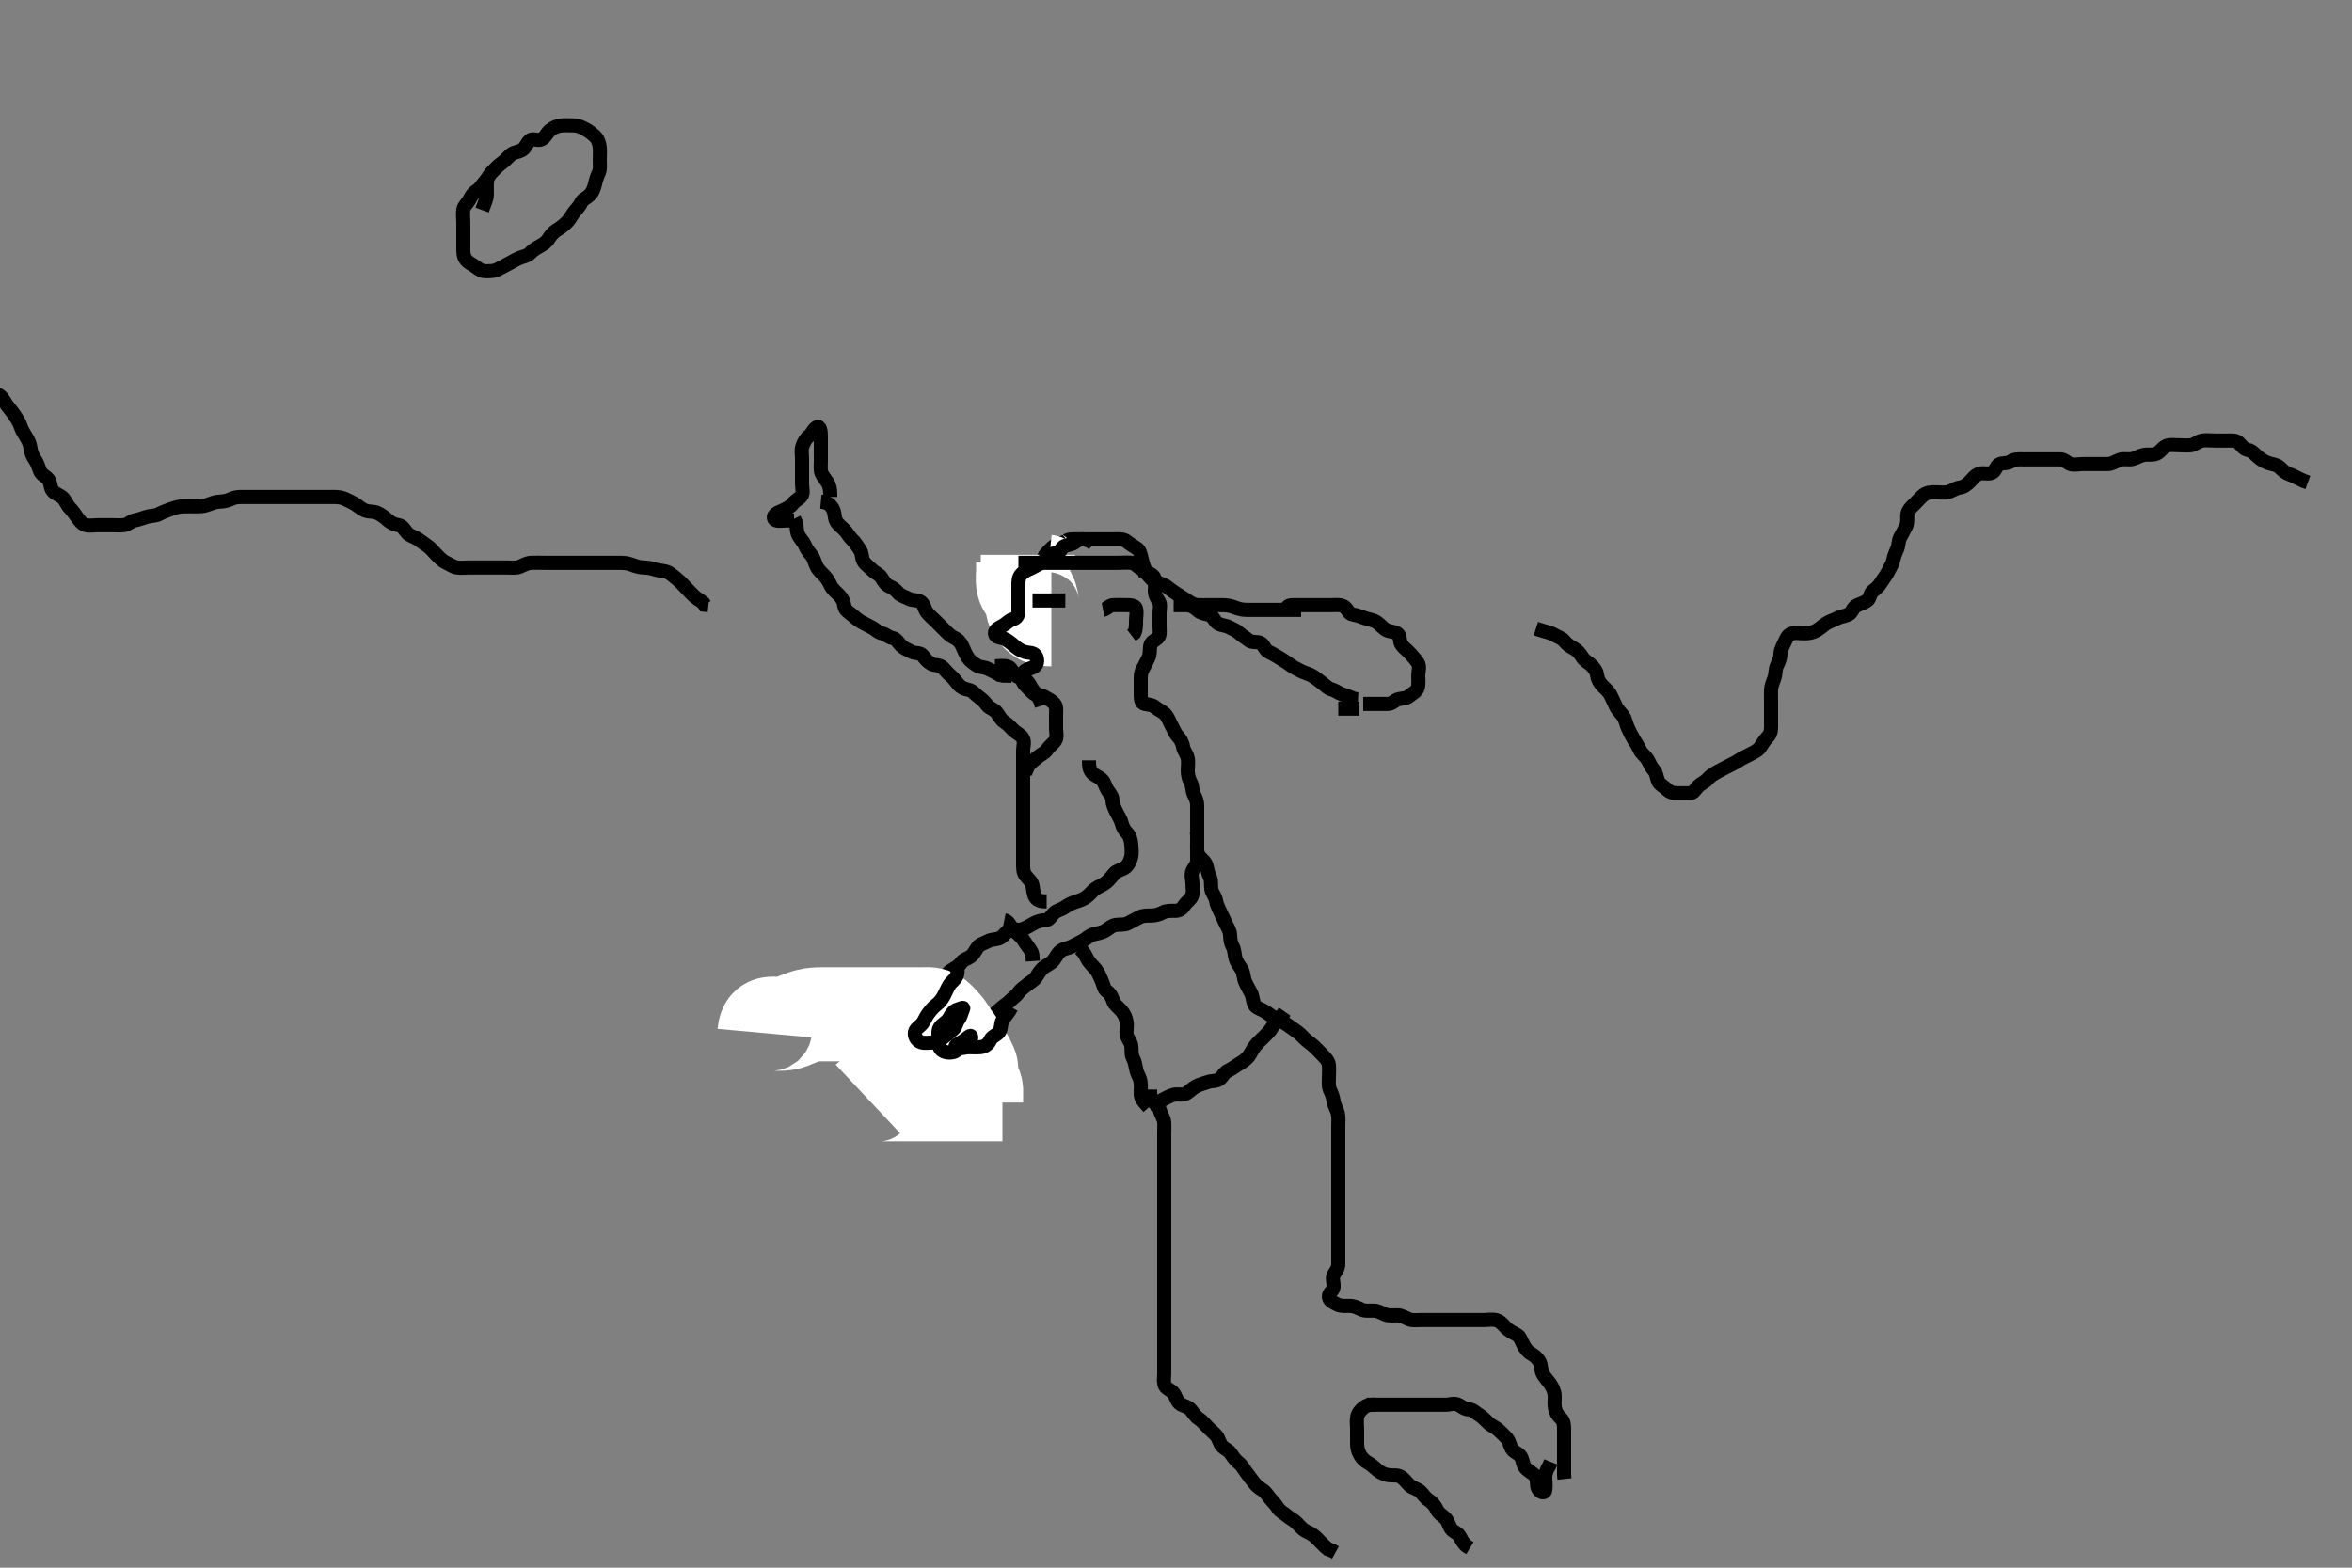 <svg width="500" height="333.333" xmlns="http://www.w3.org/2000/svg" xmlns:svg="http://www.w3.org/2000/svg" xmlns:xlink="http://www.w3.org/1999/xlink">
 <rect width="100%" height="100%" fill="#808080" stroke="none"/>
 <!-- Created with SVG-edit - http://svg-edit.googlecode.com/ -->
 <g display="inline" class="layer">
  <title>Layer 1</title>
  <path t="0,1328,1364,1412,1516,1516,1643,1713,1713,1728,1756,1804,1804,1894,1963,1963,1979,1996,2012,2028,2076,2164,2204,2228,2343,2396,2428,2428,2476,2509,2610,2651,2707,2755,2788,2827,2974,3094,3094,3194,3194,3194,3194,3236,3332,3364,3428,3481,3532,3532,3540,3627,3697,3697,3793,3894,3956,3988,3988,4004,4044,4068,4068,4084,4124,4124,4156,4188,4327,4327,4396,4508,4572,4628,4696,4740,4740,4889,5496,5496,5532,5564,5644,5728,5796,5939,5939,6076,6092,6226,6226,6407,6444,6484,6532,6532,6556,6613,6659,6707,6763,6804,6804,6828,6868,6900,6924,6924,6980,7004,7020,7111,7164,7204,7228,7228,7252,7284,7292,7300,7308,7308,7363,7378,7412,7452,7452,7484,7492,7508,7556,7580,7580,7588,7644,7668,7700,7700,7732,7756,7813,7852,7859,7860,7916,7940,7964,8052,8052,8052,8068,8100,8140,8196,8196,8212,8264,8279,8279,8340,8596,8628,8696,8696,8740,8740,8859,8859,8859,8924,8972,8972,9028,9028,9076,9116,9156,9156,9188,9277,9277,9293,9364,9364,9444,9460,9524,9564,9596,9644,9644,9676,9716,9763,9763,9779,9803,9804,9820,9844,9860,9883,9900,9924,9971,10003,10004,10059,10068,10115,10147,10164,10187,10219,10244,10244,10267,10315,10331,10380,10412,10436,10468,10524,10524,10548,10572,10596,10604,10679,10695,10715,10739,10771,10803,10820,10827,10836,10959,11295,12236,12252,12316,12316,12373,12420,12479,12515,12523,12524,12595,12612,12644,12692,12716,12724,12724,12748,12788,12812,12852,12892,12892,12900,12924,12948,12996,13012,13028,13095,13162,13162,13213,13280,13361,13361,13430,13511,13527,13612,13612,13788,13890,14010,14126,14126,14211,14295,14346,14346,14444,14496,14512,14541,14614,14614,14680,14695,14695,14763,14813,14852,14884,14932,14979,15028,15060,15061,15129,15145,15180,15180,15220,15244,15312,15328,15348,15427,15427,15480,15495,15540,15557,15604,15710,15889,16166,16166" d="M214.5,124.667C216.1,124.092 217.014,123.89 217.796,123.309C218.468,122.81 218.412,121.713 219.111,121.103C219.777,120.52 221.067,120.92 221.464,120.231C221.895,119.481 221.763,118.447 222.301,117.867C222.877,117.245 223.517,116.458 224.2,116.024C224.932,115.558 225.917,115.577 226.525,115.092C227.15,114.594 228.1,114.667 229,114.667C229.9,114.667 230.8,114.667 231.7,114.667C232.6,114.667 233.5,114.667 234.3,114.667C235.2,114.667 236.1,114.667 237,114.667C237.9,114.667 238.855,114.588 239.475,115.092C240.09,115.592 240.793,116.03 241.6,116.546C242.327,117.01 242.431,117.723 242.667,118.667C242.868,119.473 243.105,120.604 243.525,121.22C244,121.916 245.175,122.1 245.443,122.967C245.709,123.828 245.5,124.767 245.5,125.667C245.5,126.467 245.814,127.054 246.333,127.833C246.804,128.541 246.5,129.467 246.5,130.367C246.5,131.267 246.5,132.188 246.5,133.151C246.5,133.841 246.725,135.077 246.143,135.614C245.477,136.229 244.651,136.438 244.505,137.424C244.373,138.31 244.545,139.057 244.075,140.031C243.699,140.809 243.279,141.633 242.925,142.267C242.444,143.128 242.5,144.067 242.5,144.967C242.5,145.867 242.5,146.767 242.5,147.667C242.5,148.467 242.545,149.52 243.301,149.665C244.184,149.835 244.992,149.855 245.584,150.383C246.186,150.919 247.137,151.242 247.699,151.867C248.381,152.626 248.553,153.367 249,154.167C249.447,154.967 249.766,155.884 250.301,156.467C250.87,157.085 251.375,157.871 251.5,158.767C251.627,159.673 252.261,160.204 252.479,161.167C252.678,162.045 252.5,162.967 252.5,163.867C252.5,164.767 252.721,165.633 253.075,166.267C253.556,167.128 253.405,168.111 253.784,168.867C254.22,169.734 254.498,170.367 254.5,171.267C254.502,172.167 254.5,173.067 254.5,173.967C254.5,174.867 254.5,175.767 254.5,176.667C254.5,177.467 254.5,178.367 254.5,179.267C254.5,180.167 254.356,181.143 254.857,181.967C255.205,182.538 256.174,183.082 256.443,183.967C256.705,184.83 256.801,185.718 257.147,186.367C257.601,187.216 257.358,188.18 257.511,189.067C257.654,189.9 258.389,190.657 258.499,191.467C258.619,192.36 259.074,193.13 259.447,193.967C259.792,194.739 260.178,195.482 260.525,196.267C260.887,197.085 261.457,197.864 261.5,198.767C261.543,199.666 261.606,200.455 262,201.167C262.49,202.053 262.397,202.892 262.667,203.833C262.863,204.517 263.321,205.17 263.889,206.031C264.433,206.855 264.319,207.82 264.667,208.667C264.943,209.338 265.427,210.203 265.853,210.967C266.266,211.708 266.29,212.505 266.557,213.367C266.826,214.233 267.851,214.496 268.6,214.888C269.323,215.266 269.978,215.88 270.711,216.267C271.691,216.784 272.495,217.141 273.015,217.467C273.903,218.024 274.679,218.647 275.315,219.067C276.184,219.641 276.714,220.214 277.333,220.833C277.952,221.452 278.626,221.858 279.2,222.371C279.935,223.029 280.601,223.766 281.1,224.267C281.797,224.966 282.415,225.654 282.499,226.467C282.591,227.362 282.5,228.267 282.5,229.167C282.5,230.067 282.363,231.023 282.784,231.867C283.114,232.528 283.399,233.375 283.521,234.188C283.669,235.175 284.195,235.806 284.415,236.781C284.61,237.649 284.5,238.467 284.5,239.367C284.5,240.267 284.5,241.167 284.5,242.067C284.5,242.967 284.5,243.867 284.5,244.767C284.5,245.667 284.5,246.467 284.5,247.367C284.5,248.267 284.5,249.167 284.5,250.067C284.5,250.967 284.5,251.867 284.5,252.767C284.5,253.667 284.5,254.467 284.5,255.367C284.5,256.267 284.5,257.167 284.5,258.067C284.5,258.967 284.5,259.867 284.5,260.767C284.5,261.667 284.5,262.467 284.5,263.367C284.5,264.267 284.5,265.167 284.5,266.067C284.5,266.967 284.5,267.867 284.5,268.767C284.5,269.667 284.017,270.274 283.585,270.952C283.092,271.727 283.589,272.771 283.5,273.667C283.416,274.512 282.405,274.953 282.5,275.767C282.6,276.625 283.537,276.993 284.3,277.383C285.053,277.767 286,277.664 286.9,277.667C287.8,277.669 288.638,278.053 289.3,278.383C290.143,278.803 291.1,278.661 292,278.667C292.9,278.672 293.607,279.12 294.5,279.5C295.252,279.82 296.2,279.656 297.1,279.667C298,279.677 298.709,280.194 299.6,280.545C300.261,280.806 301.2,280.667 302.1,280.667C303,280.667 303.9,280.667 304.8,280.667C305.7,280.667 306.6,280.667 307.5,280.667C308.3,280.667 309.2,280.667 310.1,280.667C311,280.667 311.9,280.667 312.8,280.667C313.7,280.667 314.6,280.667 315.5,280.667C316.3,280.667 317.228,280.478 318.1,280.703C318.966,280.926 319.599,281.768 320.2,282.367C320.799,282.963 321.666,283.39 322.5,283.833C323.134,284.17 323.385,285.11 323.853,285.967C324.26,286.712 324.716,287.396 325.5,287.833C326.152,288.197 326.966,288.864 327.333,289.667C327.673,290.409 327.555,291.368 328,292.167C328.445,292.964 329.041,293.541 329.5,294.188C329.995,294.885 330.439,295.761 330.5,296.667C330.554,297.465 330.385,298.378 330.536,299.303C330.679,300.174 331.057,300.858 331.796,301.557C332.422,302.15 332.5,302.967 332.5,303.867C332.5,304.767 332.5,305.667 332.5,306.467C332.5,307.367 332.5,308.267 332.5,309.167C332.5,310.067 332.5,310.967 332.5,311.867L332.5,312.767L332.5,313.667L332.585,314.467" id="svg_1" stroke-width="3" stroke="#000" fill="none"/>
  <path t="19692,19916,19963,19963,20012,20028,20036,20060,20092,20116,20116,20132,20164,20204,20244,20252,20292,20316,20316,20356,20356,20364,20388,20395,20404,20436,20496,20496,20512,20556,20556,20572,20628,20636,20636,20660,20684,20692,20692,20700,20716,20740,20780,20908,20908,20979,20979,21045,21060,21424,21439,21439,21878,21878,21894,21932,21956,21964,21981,22047,22423,22543" d="M290.5,298.667C292.3,298.667 293.2,298.667 294.1,298.667C295,298.667 295.9,298.667 296.8,298.667C297.7,298.667 298.6,298.667 299.5,298.667C300.3,298.667 301.2,298.667 302.1,298.667C303,298.667 303.9,298.667 304.8,298.667C305.7,298.667 306.5,298.667 307.385,298.667C308.325,298.667 309.123,298.242 310.053,298.703C310.761,299.053 311.302,299.639 312.2,299.667C313.144,299.696 313.605,300.344 314.301,300.751C315.127,301.233 315.695,301.871 316.3,302.467C316.995,303.151 317.913,303.47 318.6,304.109C319.102,304.577 319.793,305.196 320.379,305.888C320.988,306.608 320.933,307.497 321.525,308.231C322.051,308.881 323.097,309.128 323.447,309.971C323.789,310.793 323.757,311.632 324.5,312.333C325.101,312.901 325.983,313.274 326.415,313.952C326.909,314.728 326.606,315.862 326.936,316.481C327.416,317.383 328.354,317.619 328.499,316.865C328.669,315.983 328.495,315.067 328.5,314.167C328.505,313.267 328.853,312.367 329.333,311.667L329.667,310.833" id="svg_2" stroke-width="3" stroke="#000" fill="none"/>
  <path t="24708,25742,25742,25828,25957,25957,25996,26012,26020,26060,26076,26124,26148,26180,26180,26204,26260,26276,26324,26348,26372,26420,26452,26452,26468,26524,26532,26556,26580,26580,26612,26612,26652,26684,26691,26708,26756,26756,26780,26796,26812,26812,26820,26844,26868,26875,26892,26900,26962,26962,27233,27326,27326" d="M292.5,298.667C291.5,298.667 290.645,298.676 289.9,299.277C289.246,299.805 288.649,300.435 288.504,301.367C288.367,302.256 288.5,303.167 288.5,304.067C288.5,304.967 288.5,305.867 288.5,306.767C288.5,307.667 288.618,308.448 289.075,309.267C289.506,310.039 290.051,310.607 290.8,311.019C291.639,311.481 292.183,312.065 292.857,312.614C293.561,313.188 294.269,313.518 295.2,313.662C296.09,313.799 297.07,313.555 297.8,314.024C298.6,314.537 299.078,315.289 299.7,315.865C300.28,316.403 301.336,316.546 301.979,317.188C302.62,317.827 302.996,318.522 303.7,318.952C304.375,319.364 305.061,320.124 305.447,320.967C305.8,321.735 306.455,322.128 307.143,322.719C307.802,323.286 307.923,324.212 308.475,325.056C308.882,325.68 309.946,325.927 310.379,326.767C310.713,327.415 311.042,328.167 311.821,328.767L312.479,329.167" id="svg_3" stroke-width="3" stroke="#000" fill="none"/>
  <path t="29616,29804,29804,29819,29844,29868,29868,29960,30059,30124,30124,30140,30195,30211,30228,30268,30284,30300,30356,30356,30412,30428,30511,30548,30564,30596,30644,30668,30668,30700,30732,30779,30779,30812,30862,30924,30932,30932,30995,31036,31045,31060,31108,31132,31140,31164,31164,31180,31188,31236,31252,31292,31300,31324,31372,31372,31412,31428,31480,31516,31524,31548,31580,31596,31596,31636,31668,31700,31724,31740,31756,31780,31804,31804,31836,31876,31900,31932,32043,32043,32059,32123,32156,32181,32204,32236,32252,32277,32330,32330,32330,32364,32388,32412,32413,32452,32500,32500,32524,32524,32524,32548,32572,32581,32581,32604,32644,32684,32716,32724,32748,32772,32804,32836,32844,32844,32868,32892,32916,32932,32956,32956,32980,33012,33044,33044,33076,33160,33160,33204,33204,33293,33392" d="M244.5,231.667C244.5,232.667 244.421,233.611 245.111,234.231C245.769,234.823 246.346,235.251 246.553,236.018C246.833,237.06 247.439,237.761 247.5,238.667C247.554,239.465 247.5,240.367 247.5,241.267C247.5,242.167 247.5,243.067 247.5,243.967C247.5,244.867 247.5,245.767 247.5,246.667C247.5,247.467 247.5,248.367 247.5,249.267C247.5,250.167 247.5,251.067 247.5,251.967C247.5,252.867 247.5,253.767 247.5,254.667C247.5,255.467 247.5,256.367 247.5,257.267C247.5,258.167 247.5,259.067 247.5,259.967C247.5,260.867 247.5,261.767 247.5,262.667C247.5,263.467 247.5,264.367 247.5,265.267C247.5,266.167 247.5,267.067 247.5,267.967C247.5,268.867 247.5,269.767 247.5,270.667C247.5,271.467 247.5,272.367 247.5,273.267C247.5,274.167 247.5,275.067 247.5,275.967C247.5,276.867 247.5,277.767 247.5,278.667C247.5,279.467 247.5,280.367 247.5,281.267C247.5,282.167 247.5,283.067 247.5,283.967C247.5,284.867 247.5,285.767 247.5,286.667C247.5,287.467 247.5,288.367 247.5,289.267C247.5,290.167 247.5,291.067 247.5,291.967C247.5,292.867 247.289,293.833 247.667,294.667C247.963,295.321 249.063,295.601 249.525,296.277C250.025,297.008 250.214,298.09 250.943,298.545C251.555,298.928 252.545,299.101 253.075,299.692C253.629,300.311 254.038,301.119 254.796,301.614C255.491,302.068 255.998,302.669 256.561,303.277C257.203,303.969 257.766,304.393 258.479,305.146C259.052,305.75 259.104,306.524 259.667,307.333C260.1,307.956 261.128,308.293 261.6,308.988C262.049,309.649 262.648,310.524 263.315,311.031C263.915,311.487 264.409,312.332 264.936,313.067C265.498,313.851 265.99,314.457 266.5,315.146C267.015,315.841 267.61,316.337 268.301,316.751C269.097,317.227 269.508,318.026 270.075,318.692C270.584,319.289 271.218,319.889 271.667,320.667C272.026,321.288 272.925,321.723 273.525,322.241C274.154,322.784 275.005,323.182 275.6,323.767C276.205,324.361 276.835,325.166 277.6,325.545C278.447,325.965 279.103,326.275 279.8,326.967C280.503,327.664 281,328.167 281.7,328.865L282.3,329.381L283.2,329.719L283.9,330.103" id="svg_4" stroke-width="3" stroke="#000" fill="none"/>
  <path t="66548,67176,67176,67191,67228,67228,67276,67277,67360,67396,67428,67540,67658,67673,67708,67761,67761,67796,67804,67812,67910,68023,68023,68084,68140,68140,68195,68210,68236,68260,68276,68276,68308,68348,68364,68411,68426,68508,68508,68547,68548,68596,68612,68628,68693,68693,68732,68732,68756,68780,68780,68804,68868,68908,68956,68972,69012,69012,69036,69060,69084,69108,69124,69124,69193,69228,69228,69236,69276,69327,69343,69404,69404,69444,69476,69524,69564,69596,69636,69636,69711,69711,69764,69764,69812,69820,69925,69941,69996,70020,70093,70192,70192,70236,70244,70326,70378,70393,70444,70575,70644,70988,71107,71239,71255,71276,71308,71309,71348,71411,71475,71528,71543,71703,73206,73244,73295,73348,73425,73441,73441,73468,73492,73560,73610,73677,73708,73716,73809,73809,73824,73941,73957,74247,74389,74451,74483,74484,74491,74515,74555,74595,74596,74676,74676,75192,75192,75244,75294,75339,75387,75388,75647,75683,75699,75700,75731,75748,76348,76380,76412,76444,76525,76595,76595,76706,76706,76722,76826,76826,76876,77131,77396,77396,77711,77792,77792,77836,77892,77916,77924,78041,78142,78258,78326,78393,78428,78476,78559,78596,78739,78739,78841,78924,78948,79010,79217,79217,79294,79340,79424,79424,79452,79477,79501,79501,79517,79517,79556,79556,79580,79612,79652,79726,79772,79843,79843,79900,79992,79992,80036,80084,80084,81224,81324,81324,81356,81475,81621,81621,81724,82007,82068,82138,82138,82204,82228,82260,82300,82391,82428,82476,82527,82580,82596,82752,82768,82768" d="M231.5,161.667C231.5,162.667 231.509,163.522 232.111,164.267C232.638,164.92 233.486,165.086 234.215,165.751C234.811,166.294 234.983,167.321 235.475,168.056C235.923,168.725 236.489,169.277 236.5,170.167C236.511,171.067 236.962,171.903 237.333,172.667C237.7,173.421 238.245,174.204 238.464,175.067C238.685,175.935 239.043,176.527 239.6,177.109C240.205,177.742 240.457,178.778 240.5,179.667C240.538,180.466 240.684,181.393 240.464,182.267C240.247,183.13 239.786,184.09 239.057,184.545C238.445,184.928 237.462,185.106 236.925,185.692C236.346,186.325 235.888,187.023 235.215,187.583C234.545,188.139 233.754,188.388 233.017,188.867C232.221,189.385 231.756,190.112 231.064,190.641C230.315,191.214 229.495,191.483 228.743,191.719C227.841,192.003 227.142,192.356 226.257,192.962C225.491,193.487 224.664,193.546 224.021,194.188C223.38,194.827 223.065,195.648 222.2,195.667C221.3,195.686 220.443,195.956 219.8,196.314C218.947,196.788 218.19,197.285 217.3,197.581C216.442,197.867 215.461,197.49 214.7,197.752C213.92,198.02 213.392,198.998 212.7,199.381C211.876,199.839 210.88,199.664 210.1,200.092C209.277,200.543 208.366,200.705 207.857,201.371C207.339,202.049 207.019,202.894 206.331,203.383C205.615,203.89 204.781,204.016 204.278,204.767C203.829,205.437 203.007,205.852 202.325,206.267C201.374,206.846 201.065,207.491 200.475,208.231C199.936,208.907 199.231,209.362 198.584,209.951C197.949,210.528 197.65,211.202 197.489,212.067C197.335,212.898 196.611,213.391 196.021,214.167C195.462,214.901 194.837,215.477 194.521,216.188C194.132,217.064 193.725,217.603 193.505,218.371C193.257,219.232 193.381,220.379 194.111,220.656C194.942,220.971 195.911,220.8 196.8,220.662C197.73,220.518 197.92,219.68 198.584,218.952C199.128,218.356 200.159,218.191 200.889,217.692C201.566,217.23 201.756,216.212 202.6,215.788C202.891,215.642 202.413,216.37 201.649,216.641C200.764,216.955 200.265,217.624 199.853,218.367C199.395,219.191 199.011,219.852 198.333,220.5C197.702,221.104 197.611,221.774 197.5,222.667C197.388,223.566 196.543,223.949 196.5,224.867C196.458,225.766 195.992,226.275 195.557,227.024C195.133,227.754 195.107,229.049 195.787,229.581C196.483,230.127 197.583,229.868 198.331,229.383C199.101,228.883 199.635,228.272 200.5,227.833C201.175,227.491 201.625,226.633 202.111,226.067C202.744,225.328 203.482,225.138 203.5,225.967C203.52,226.866 203.5,227.767 203.5,228.667C203.5,229.467 203.405,230.209 203.784,229.467C204.225,228.602 204.481,227.866 204.5,226.967C204.519,226.066 204.956,225.285 205.416,224.468C205.811,223.765 206.263,223.21 206.785,222.468C207.335,221.686 208.152,221.549 208.667,220.667C209.032,220.04 209.574,219.256 210.075,218.641C210.579,218.021 210.423,216.999 210.936,216.267C211.49,215.477 212.057,215.021 212.8,214.371C213.464,213.79 214.178,213.381 214.784,212.751C215.334,212.178 216.072,211.722 216.525,211.056C217.021,210.328 217.794,209.883 218.447,209.314C219.044,208.795 219.831,208.48 220.333,207.667C220.805,206.903 221.239,206.222 221.857,205.719C222.562,205.146 223.378,204.933 223.979,204.167C224.488,203.518 224.822,202.68 225.521,202.167C226.183,201.68 227.045,201.644 227.864,201.241C228.734,200.814 229.458,200.432 230.2,200.019C231.024,199.561 231.574,198.919 232.372,198.692C233.083,198.49 234.121,198.359 234.843,197.962C235.646,197.521 236.267,196.816 237.2,196.671C238.089,196.534 239.035,196.72 239.8,196.314C240.646,195.866 241.471,195.454 242.1,195.092C242.879,194.643 243.821,194.667 244.675,194.667C245.615,194.666 246.454,194.425 247.2,194.019C247.961,193.606 248.9,193.667 249.8,193.667C250.699,193.666 251.314,193.243 251.785,192.467C252.196,191.79 253.151,191.248 253.415,190.467C253.704,189.61 253.5,188.667 253.5,187.867C253.5,186.967 253.102,185.964 253.536,185.103C253.888,184.404 254.499,183.865 254.5,182.967C254.501,182.067 254.5,181.167 254.5,180.267C254.5,179.367 254.5,178.467 254.5,177.566L254.415,176.781" id="svg_7" stroke-width="3" stroke="#000" fill="none"/>
  <path t="85542,85609,85609,85625,85625,85625,85625,85643,85643,85651,85651,85651,85651,85659,85659,85668,85668,85676,85676,85684,85684,85684,85692,85692,85692,85700,85700,85700,85707,85707,85707,85716,85716,85724,85748,85748,85788,85788,85859,85859,85875,85875,85900,85900,85916,85948,85948,85972,85972,85980,85980,85996,85996,86012,86012,86020,86044,86052,86052,86064,86064,86141,86157,86188,86220,86220,86278" d="M162.5,219.667C162.667,217.833 163.387,217.667 164.336,217.667C165.101,217.666 166.107,217.725 166.9,217.609C167.916,217.461 168.514,217.129 169.667,216.667C170.181,216.46 170.991,216.153 171.816,215.952C172.804,215.711 173.653,215.672 174.752,215.667C175.469,215.663 176.51,215.667 177.285,215.667C178.333,215.667 179.047,215.667 179.953,215.667C180.921,215.667 181.736,215.667 182.605,215.667C183.5,215.667 184.395,215.667 185.264,215.667C186.333,215.667 187.043,215.667 187.895,215.667C188.899,215.667 189.664,215.667 190.747,215.667C191.667,215.667 192.325,215.667 193.333,215.667C194.253,215.667 195.157,215.666 195.905,215.667C196.899,215.667 197.73,215.523 198.615,215.952C199.386,216.326 199.912,217.055 200.6,217.767C201.109,218.294 201.689,219.157 202.1,219.841C202.587,220.653 203.137,221.267 203.7,222.151C204.129,222.824 204.664,223.601 205.064,224.256C205.59,225.118 205.998,225.887 206.333,226.667C206.639,227.378 206.371,228.343 206.585,229.183C206.845,230.199 207.415,230.867 207.5,231.767L207.5,232.667L207.5,233.467L207.5,234.424" id="svg_8" stroke-width="20" stroke="#fff" fill="none"/>
  <path t="87195,87337,87352,87352,87352,87352,87352,87372,87372,87372,87380,87380,87380,87380,87388,87388,87388,87396,87396,87396,87404,87404,87404,87412,87412,87412,87420,87428,87436,87444,87444,87468,87492" d="M184.5,233.667C185.542,232.688 186.5,232.667 187.3,232.667C188.1,232.667 189.105,232.667 189.957,232.667C190.921,232.667 191.736,232.667 192.605,232.667C193.5,232.667 194.4,232.667 195.3,232.667C195.9,232.667 197.1,232.667 198,232.667C198.6,232.667 199.8,232.667 200.689,232.667C201.543,232.667 202.579,232.667 203.275,232.667C204.184,232.667 205.183,232.667 205.979,232.667C206.731,232.667 207.828,232.667 208.7,232.667C209.6,232.667 210.5,232.667 211.3,232.667L212.2,232.667L213.1,232.667" id="svg_9" stroke-width="20" stroke="#fff" fill="none"/>
  <path t="90741,91227,91243,91260,91404,91460,91460,91542,91604,91612,91644,91652,91668,91724,91740,91764,91920,91920,91936,91973,92027,92124,92172,92241,92292,92340,92380,92380,92404,92428,92452,92452,92460,92484,92500,92516,92548,92564,92604,93194,93228,93252,93252,93284,93332,93332,93425,93460,93526,93576,93628,93676,93716,93839,93839,93876,93892,93900,93916,93933,93950,93962,94261,94482,94542,94558,94558,94558,94798,94844,94868,94908,94924,94932,94964,94964,94980,94980,94988,95004,95028,95076,95092,95140,95140,95164,95196,95220,95497" d="M203.5,204.667C203.5,205.468 203.688,206.394 203.464,207.267C203.241,208.133 202.299,208.689 201.857,209.367C201.379,210.101 201.079,210.926 200.621,211.766C200.215,212.514 199.696,213.165 199.064,213.641C198.406,214.137 197.879,214.788 197.333,215.5C196.826,216.161 196.598,216.892 196.075,217.605C195.599,218.253 194.656,218.656 194.501,219.468C194.333,220.352 194.935,221.338 195.8,221.609C196.565,221.85 197.5,221.692 198.3,221.667C199.201,221.638 199.98,221.125 200.7,220.468C201.285,219.935 201.972,219.467 202.667,218.833C203.266,218.287 203.256,217.435 203.784,216.751C204.269,216.123 204.362,215.313 204.721,214.567C204.985,214.019 204.316,214.431 203.521,214.667C202.583,214.945 202.14,215.819 201.784,216.467C201.347,217.262 200.546,217.579 199.936,218.277C199.354,218.944 199.5,219.967 199.5,220.867C199.5,221.767 199.555,222.776 200.111,223.231C200.795,223.792 201.839,223.937 202.796,223.662C203.563,223.442 203.907,222.574 204.553,222.019C205.135,221.519 206.739,221.22 206.438,220.376C206.275,219.915 205.381,220.978 204.7,221.381C203.873,221.871 202.785,222.356 203.209,222.662C203.932,223.184 205,222.667 205.9,222.667C206.804,222.667 207.672,222.74 208.5,222.646C209.492,222.533 210.14,221.963 210.5,221.167C210.859,220.372 211.866,220.124 212.378,219.445C212.913,218.737 212.712,217.695 213.075,217.067C213.563,216.221 214.075,215.641 214.553,214.962L215,214.167" id="svg_10" stroke-width="3" stroke="#000" fill="none"/>
  <path t="105136,105364,105380,105380,105457,105525,105525,105580,105580,105588,105653,106060,106060,106100" d="M213.5,195.667C214.333,195.833 214.626,196.699 215.111,197.267C215.749,198.013 216.5,198.666 217,199.167C217.699,199.866 217.981,200.604 218.553,201.309C219.144,202.04 219.5,202.667 219.5,203.467L219.557,204.367" id="svg_12" stroke-width="3" stroke="#000" fill="none"/>
  <path t="110043,110310,110326,110326,110364,110420,110420,110428,110468,110468,110476,110492,110492,110509,110556,110572,110572,110580,110628,110692,110692,110724,110776,110812,110836,110884,110884,110900,110916,110940,110956,111036,111036,111076,111126,111126,111255,111300,111375,111441,111441,111493,111508,111508" d="M229.5,201.667C230.584,202.553 230.815,203.342 231.204,204.014C231.744,204.944 232.562,205.614 232.979,206.167C233.538,206.906 233.888,207.812 234.216,208.552C234.607,209.434 234.672,210.325 235.301,210.749C236.071,211.268 236.402,212.1 236.721,212.988C236.967,213.668 237.793,214.196 238.379,214.888C238.988,215.608 239.31,216.321 239.489,217.267C239.657,218.151 239.384,219.075 239.505,219.967C239.616,220.788 240.346,221.434 240.489,222.267C240.642,223.154 240.406,224.114 240.853,224.967C241.247,225.719 241.376,226.482 241.557,227.424C241.735,228.35 242.266,228.983 242.443,229.91C242.623,230.851 242.452,231.768 242.5,232.667C242.543,233.47 243.021,234.167 243.699,234.867L244.215,235.467" id="svg_13" stroke-width="3" stroke="#000" fill="none"/>
  <path t="122174,122459,122459,122508,122509,122717,122757,122824,122824,122875,122972,123021,123053,123085,123085,123125,123176,123220,123237,123402,123475,123526,123542,123542,124207,124461,124476,124524,124732,124772,124856,124900,124900,125175,125191,125268,125403,125741,125772,125780,125820,125820,125852,126082,126156,126188,126188,126273,126388,126388,126489,126489,126574,126627,126628,126676,126708,126868,126940,126940,126992,126992,127028,127091,127188,127204,127236,127292,127342,127342,127457,127457,127508,127524,127572,127641,127683,127684,127691,127790,127790,127829,127876,127916,127916,127924,127972,127980,128020,128028,128068,128068,128116,128156,128164,128204,128258,128370,128420,128420,128436,128492,128532,128532,128572,128620,128690,128690,128732,128732,128838,128838,128854,128854,128900,129005,129005,129122,129122,129140,129239,129306,129306,129359,129359" d="M222.5,191.667C221.5,191.667 220.611,191.563 220.111,190.805C219.707,190.194 219.657,189.173 219.489,188.267C219.336,187.435 218.608,186.944 218.021,186.167C217.463,185.429 217.5,184.467 217.5,183.567C217.5,182.667 217.5,181.867 217.5,180.967C217.5,180.067 217.5,179.167 217.5,178.267C217.5,177.367 217.5,176.467 217.5,175.567C217.5,174.667 217.5,173.867 217.5,172.967C217.5,172.067 217.5,171.167 217.5,170.267C217.5,169.367 217.5,168.467 217.5,167.567C217.5,166.667 217.5,165.867 217.5,164.967C217.5,164.067 217.5,163.167 217.5,162.267C217.5,161.367 217.5,160.467 217.5,159.567C217.5,158.667 217.893,157.736 217.415,156.952C216.924,156.148 216.102,155.892 215.4,155.224C214.903,154.751 214.343,154.018 213.5,153.5C212.845,153.098 212.466,152.301 211.9,151.528C211.359,150.789 210.362,150.631 209.857,149.962C209.291,149.211 208.825,148.747 208.1,148.231C207.314,147.671 206.845,146.871 205.9,146.677C205.038,146.501 204.362,146.217 203.784,145.583C203.195,144.936 202.761,144.222 202.143,143.719C201.439,143.147 200.961,142.478 200.416,141.952C199.726,141.286 198.709,141.566 198,141.167C197.121,140.672 196.709,140.122 196.143,139.371C195.638,138.702 194.597,139.011 193.785,138.581C192.928,138.127 192.189,137.878 191.61,137.309C190.947,136.658 190.511,135.776 189.8,135.671C188.865,135.533 188.333,134.833 187.5,134.667C186.667,134.5 186.168,133.853 185.4,133.445C184.75,133.1 183.882,132.676 183.1,132.241C182.281,131.786 181.749,131.219 181.064,130.692C180.411,130.19 179.611,129.676 179.501,128.867C179.381,127.973 179.073,127.258 178.4,126.567C177.808,125.959 177,125.332 176.621,124.567C176.202,123.72 175.892,123.064 175.2,122.367C174.702,121.865 173.951,121.204 173.553,120.367C173.14,119.499 173.055,118.703 172.416,117.952C171.849,117.286 171.475,116.756 171.064,115.841C170.744,115.129 169.933,114.394 169.622,113.567C169.301,112.717 169.443,111.909 169.143,111.014L168.796,110.319" id="svg_14" stroke-width="3" stroke="#000" fill="none"/>
  <path t="130316,130592,130642,130642,130707,130723,130772,130772,130834,130849,130849,130884,130932,130972,130972,130996,131020,131020,131036,131084,131116,131116,131191,131244,131293,131293,131395,131488,131504,131540,131638,131740,131780,131780,131856,132002,132075,132091,132091,132142,132180,132180,132256,132292,132292,132357,132878,132878,132916,133302,133375,133375,133488,134120,134156,134156,134196,134414,134522,134522,134591,134672,134757,134824,134824,134891,134906" d="M174.5,106.667C176.333,106.833 176.711,107.639 177.075,108.267C177.521,109.037 177.328,110.042 177.785,110.867C178.169,111.559 179.015,112.152 179.6,112.767C180.158,113.353 180.557,114.193 181.204,114.776C181.833,115.342 182.187,116.027 182.796,116.909C183.323,117.674 183.147,118.571 183.557,119.309C183.945,120.007 184.808,120.593 185.3,121.099C185.99,121.808 186.94,122.07 187.416,122.865C187.83,123.557 188.309,124.333 189.021,124.646C189.816,124.996 190.31,125.313 190.936,126.056C191.468,126.687 192.454,126.909 193.2,127.314C193.961,127.727 194.996,127.484 195.699,127.952C196.494,128.482 196.512,129.517 197.021,130.167C197.622,130.935 198.3,131.467 198.9,132.067C199.6,132.767 200.1,133.267 200.8,133.967C201.5,134.667 202.08,135.273 202.9,135.641C203.682,135.993 204.262,136.693 204.553,137.367C204.915,138.208 205.265,139.058 205.785,139.865C206.181,140.479 206.885,140.978 207.667,141.5C208.373,141.972 209.28,141.787 210.1,142.241C210.882,142.675 211.7,142.951 212.5,143.5L213.3,143.665L214.2,143.667L215.064,143.703" id="svg_15" stroke-width="3" stroke="#000" fill="none"/>
  <path t="138193,138352,138405,138437,138461,138477,138493,138509,138509,138517,138526,138557,138557,138573,138605" d="M220.5,128.667C219.699,128.667 218.646,128.622 218.501,127.865C218.332,126.983 218.5,126.067 218.5,125.146C218.5,124.183 218.5,123.492 218.5,122.424C218.5,121.567 218.5,120.667 218.5,119.867L218.5,118.967L218.5,118.067" id="svg_16" stroke-width="3" stroke="#000" fill="none"/>
  <path t="141353,141501,141501,141517,141540,141540,141548,141556,141564,141564,141572,141572,141588,141596,141604,141620,141628,141669" d="M223.5,131.667C222.5,131.667 221.645,131.657 220.9,131.056C220.246,130.528 219.667,129.895 219.505,128.967C219.343,128.044 219.255,127.162 218.889,126.492C218.358,125.519 217.692,125.018 217.511,124.067C217.342,123.183 217.5,122.267 217.5,121.367L217.5,120.467L217.5,119.567" id="svg_17" stroke-width="20" stroke="#fff" fill="none"/>
  <path t="143728,143823,143823,143838,143838,143893,143917,143933,143934,143981" d="M222.5,123.667C221.699,123.581 221.028,123 220.525,122.277C220.058,121.605 219.204,121.309 218.622,120.567L218.5,119.667L218.5,118.867L218.5,117.967" id="svg_18" stroke-width="20" stroke="#fff" fill="none"/>
  <path t="159672,159817,159833,159861,159869,159885,159909,159917,159941,159955,160133,160149,160149,160181,160257,160257,160373,160373,160389,160389,160389,160756,162826,162842,162842,163142,163142,163142,163302,163532,163622,163955,163971,163971,164037,164107,164283,164594,164609,164637,164653,164661,164724,164724,164724,165703,166211,166227,166275,166531,166685,166685,166725,166765,166824,166937,167212,167253,167277,167277,167285,167349,167349,169125,169157,169173,169197,169627,169627,169736,169736,169797,169829,169869,169917,169965,169989,170013,170029,170077,170077,170117,170117,170141,170165,170181,170188,170212,170268,170285,170285" d="M232.5,115.667C231.796,115.019 230.9,114.667 230,114.667C229.111,114.667 228.623,115.384 227.889,115.656C227.055,115.966 226.007,115.905 225.622,116.766C225.253,117.591 224.662,117.463 223.8,117.724C222.915,117.992 222.33,118.904 221.743,119.367C221.049,119.913 220.289,120.265 219.3,120.767C218.71,121.066 217.872,121.334 217.147,122.067C216.459,122.761 216.5,123.767 216.5,124.552C216.5,125.492 216.5,126.183 216.5,127.256C216.5,128.167 216.501,129.067 216.5,129.967C216.499,130.865 216.118,131.456 215.301,131.668C214.501,131.876 214.024,132.561 213.2,133.019C212.458,133.432 211.479,133.817 211.5,134.667C211.522,135.572 212.653,135.485 213.5,135.833C214.171,136.109 214.925,136.723 215.525,137.241C216.154,137.784 216.923,138.352 217.8,138.609C218.665,138.863 219.644,138.697 220.143,139.371C220.657,140.065 220.563,141.242 219.979,141.667C219.189,142.241 218.101,142.202 217.585,142.953C217.085,143.682 217.203,144.822 217.785,145.497C218.376,146.181 218.932,146.649 219.553,147.309C220.12,147.913 221.14,147.63 221.911,148.103C222.715,148.595 223.499,148.867 224.167,149.667C224.661,150.259 224.5,151.267 224.5,152.167C224.5,153.067 224.5,153.967 224.5,154.867C224.5,155.767 224.823,156.821 224.279,157.546C223.737,158.266 223.158,158.566 222.5,159.5C222.039,160.154 221.206,160.45 220.553,161.019C219.956,161.539 219.204,162.024 218.621,162.766L218.279,163.545L217.4,163.667L216.7,163.752" id="svg_21" stroke-width="3" stroke="#000" fill="none"/>
  <path t="172985,173025,173025,173025,173040,173085,173157,173189,173242,173242,173257,173257,173397,173397,173429,173429,173522" d="M211.5,141.667C212.5,141.667 213.339,141.457 214.2,141.724C215.066,141.992 215.278,143.124 215.936,143.641C216.584,144.151 217.699,144.199 218.333,144.833C218.968,145.468 219.17,146.287 219.785,146.953C220.322,147.535 220.796,148.319 221.143,149.014L221.475,150.031" id="svg_22" stroke-width="3" stroke="#000" fill="none"/>
  <path t="178128,179365,179365,179519,179715,179715,179855,179893,179956,180007,180007,180074,180090,180125,180141,180239,180255" d="M234.5,129.667C235.333,129.5 235.782,128.709 236.6,128.667C237.499,128.62 238.3,128.667 239.2,128.667C240.1,128.667 241.269,128.609 241.495,129.371C241.751,130.23 241.5,131.167 241.5,132.067C241.5,132.967 241.499,133.865 241.147,134.614L240.525,135.092" id="svg_23" stroke-width="3" stroke="#000" fill="none"/>
  <path t="185849,186093,186133,186149,186181,186193,186214,186237,186261,186269,186269,186324,186339,186357,186405,186437,186493,186517,186549,186549,186605,186645,186685,186756,186854,186869,186970,186985,187105,187204,187229,187229,187355" d="M216.5,119.667C217.301,119.667 218.2,119.667 219.1,119.667C220,119.667 220.9,119.667 221.8,119.667C222.7,119.667 223.6,119.667 224.5,119.667C225.3,119.667 226.2,119.667 227.1,119.667C228,119.667 228.9,119.667 229.8,119.667C230.7,119.667 231.6,119.667 232.5,119.667C233.3,119.667 234.2,119.667 235.1,119.667C236,119.667 236.9,119.667 237.8,119.667C238.7,119.667 239.604,119.578 240.5,119.667C241.346,119.75 241.785,120.583 242.6,120.888L243.215,121.468L243.553,122.309" id="svg_24" stroke-width="3" stroke="#000" fill="none"/>
  <path t="189304,189572,189587,189637,189706,189914,189929,189949,190038,190540,190653,190653,190653,191175,191256,191301,191349,191349,191397,191421,191461,191485,191509,191525,191525,191533,191533,191549,191565,191581,191581,191613,191629,191629,191637,191661,191693,191701,191749,191807,191920" d="M243.5,121.667C244.204,122.371 244.734,123.284 245.525,123.656C246.233,123.989 247.154,124.149 247.889,124.641C248.559,125.089 249.148,125.627 249.911,126.103C250.711,126.602 251.342,127.039 252.016,127.467C252.888,128.021 253.697,128.624 254.6,128.667C255.499,128.709 256.3,128.667 257.2,128.667C258.1,128.667 259,128.664 259.9,128.667C260.805,128.669 261.668,128.83 262.325,129.092C263.335,129.495 264.089,129.661 265,129.667C265.911,129.672 266.821,129.667 267.675,129.667C268.615,129.667 269.5,129.667 270.3,129.667C271.2,129.667 272.1,129.667 273,129.667C273.9,129.667 274.8,129.667 275.7,129.667L276.6,129.667" id="svg_25" stroke-width="3" stroke="#000" fill="none"/>
  <path t="193039,193231,193246,193246,193293,193317,193333,193333,193341,193365,193373,193397,193397,193437,193461,193461,193501,193509,193517,193517,193565,193589,193597,193613,193621,193629,193677,193685,193709,193709,193725,193725,193749,193749,193781,193781,193856,193856,193856,193893,193909,193973,194013,194037,194038,194054,194054,194108,194141,194173,194173,194205,194540" d="M249.5,128.667C250.5,128.667 251.302,128.649 252.2,128.667C253.101,128.685 253.892,129.111 254.6,129.766C255.194,130.316 256.018,130.497 256.9,130.677C257.841,130.87 258.079,131.856 258.669,132.381C259.34,132.978 260.454,132.933 261.195,133.314C261.977,133.715 262.804,134.02 263.5,134.667C264.103,135.227 264.88,135.652 265.5,136.167C266.102,136.667 267.055,136.369 267.889,136.677C268.636,136.953 268.866,138.17 269.6,138.545C270.441,138.975 271.112,139.313 271.984,139.867C272.658,140.295 273.47,140.778 274.125,141.267C274.813,141.779 275.517,142.173 276.5,142.667C277.287,143.061 278.079,143.227 278.853,143.641C279.588,144.034 280.175,144.586 280.9,145.103C281.686,145.663 282.236,146.38 283.148,146.614C283.918,146.811 284.575,147.396 285.361,147.641C286.307,147.936 286.979,148.167 287.9,148.631L288.7,148.668" id="svg_26" stroke-width="3" stroke="#000" fill="none"/>
  <path t="195899,196065,196109,196157,196211,196226,196273,196309,196317,196341,196437,196437,196437,196477,196525,196533,196550,196558,196597,196597,196621,196621,196653,196661,196661,196685,196709,196725,196725,196765,196855,196922,196957,197005,197036,197037,197077,197117,197133,197205,197236,197305,197355,197355,197423,197423,197438,197460,197484,197548,197556,197564,197580,197588,197644,197684,197700,197740,197788,197788,197855" d="M273.5,129.667C273.536,128.677 274.301,128.667 275.2,128.667C276.1,128.667 277,128.667 277.9,128.667C278.8,128.667 279.7,128.667 280.6,128.667C281.5,128.667 282.3,128.667 283.2,128.667C284.1,128.667 285.13,128.481 285.889,129.103C286.527,129.625 286.785,130.58 287.6,130.667C288.385,130.751 289.309,131.133 290.016,131.383C290.982,131.724 291.879,131.785 292.639,132.277C293.401,132.771 293.904,133.514 294.7,133.951C295.348,134.306 296.314,134.271 297.064,134.703C297.754,135.1 297.423,136.334 297.936,137.067C298.49,137.857 299.146,138.224 299.796,138.967C300.377,139.631 300.983,140.274 301.415,140.952C301.908,141.727 301.5,142.767 301.5,143.667C301.5,144.424 301.625,145.341 301.415,146.183C301.194,147.063 300.209,147.453 299.553,148.019C298.96,148.531 298.178,148.472 297.301,148.668C296.494,148.849 295.979,149.656 295.1,149.667C294.2,149.677 293.3,149.667 292.4,149.667L291.5,149.667L290.7,149.667L289.8,149.667" id="svg_27" stroke-width="3" stroke="#000" fill="none"/>
  <path t="200273,200416,200452,200476,200509" d="M284.5,150.667C286.3,150.667 287.2,150.667 288.1,150.667L289,150.667" id="svg_28" stroke-width="3" stroke="#000" fill="none"/>
  <path t="216637,216842,216842,216858,216858,216876,216884,216884,216900,216900,216924,216989,217004,217070,217108,217124,217124,217376,217469,217485,217485,217587,217612,217703,217803,217855,217855,218061,218061,218077,218077,218154,218315,218330,218516,218636,218676,218692,218692,218785,218871,218921,219020,219322,219322,219371,219440,219488,219558,219596,219644" d="M176.5,105.667C176.5,104.667 176.505,103.886 176.143,103.014C175.845,102.297 175.041,101.517 174.667,100.667C174.355,99.958 174.5,99.014 174.5,98.151C174.5,97.188 174.5,96.267 174.5,95.367C174.5,94.467 174.5,93.567 174.5,92.667C174.5,91.867 174.377,90.468 173.667,90.833C172.868,91.244 172.707,92.16 172.021,92.667C171.362,93.154 170.879,93.976 170.585,94.868C170.282,95.788 170.5,96.492 170.5,97.5C170.5,98.362 170.5,99.267 170.5,100.167C170.5,101.067 170.5,101.967 170.5,102.867C170.5,103.767 170.877,104.847 170.333,105.5C169.759,106.19 169.091,106.374 168.5,107.146C168.002,107.796 167.154,108.194 166.3,108.583C165.537,108.93 164.258,109.364 164.547,110.231C164.795,110.977 166.1,110.667 167,110.667L167.9,110.667L168.8,110.667" id="svg_30" stroke-width="3" stroke="#000" fill="none"/>
  <path t="223661,224126,224158,224164,224228,224252,224260,224260,224268,224321,224321,224336,224356,224356,224380,224404,224404,224421,224421,224436,224452,224468,224521,224521,224521,224556,224604,224612,224668,224752,224752,224768,224805,224907,224969,225020,225036,225052,225068,225168,225168,225212,225212,225244,225284,225300,225308,225332,225380,225380,225439,225439,225484,225500,225548,225580,225580,225604,225644,225668,225668,225676,225692,225700,225771,225803,225820,225820,225844,225860,225868,225907,225908,225916,225932,225971,226037,226068,226092,226092,226108,226185,226201,226412,226412,226460,226521,226688,226754,226788,226916,226972,226972,227012,227036,227044,227068,227100,227100,227116,227124,227148,227172,227188,227196,227204,227212,227236,227244,227252,227252,227260,227268,227300,227340,227356,227380" d="M102.5,44.667C103.075,43.067 103.482,42.267 103.5,41.367C103.518,40.467 103.452,39.565 103.5,38.667C103.543,37.863 104.108,37.064 104.7,36.467C105.297,35.864 105.995,35.131 106.667,34.667C107.451,34.124 107.913,33.446 108.667,32.833C109.258,32.352 110.183,32.364 111.016,31.865C111.769,31.414 111.977,30.407 112.667,29.833C113.32,29.29 114.43,30.06 115.215,29.581C116.018,29.091 116.31,28.176 116.936,27.692C117.682,27.115 118.487,26.752 119.3,26.668C120.195,26.576 121.1,26.661 122,26.667C122.9,26.672 123.644,27.042 124.5,27.5C125.291,27.923 125.838,28.389 126.5,29C127.116,29.568 127.412,30.489 127.496,31.362C127.582,32.263 127.5,33.167 127.5,34.067C127.5,34.967 127.664,35.924 127.279,36.767C126.973,37.436 126.67,38.287 126.479,39.167C126.295,40.013 125.978,40.887 125.278,41.545C124.674,42.114 123.856,42.371 123.5,43.167C123.142,43.966 122.413,44.595 121.936,45.267C121.421,45.992 121.021,46.779 120.447,47.314C119.762,47.954 119.216,48.416 118.4,48.888C117.733,49.274 117.058,50.032 116.621,50.767C116.155,51.55 115.44,51.952 114.8,52.314C113.979,52.778 113.275,53.21 112.621,53.888C112.063,54.466 111.252,54.513 110.5,54.833C109.719,55.166 108.968,55.601 108.2,56.019C107.359,56.477 106.533,56.887 105.9,57.241C105.039,57.723 104.1,57.667 103.2,57.667C102.301,57.666 101.696,57.168 101.064,56.692C100.405,56.196 99.609,55.943 99.021,55.167C98.463,54.43 98.5,53.467 98.5,52.567C98.5,51.667 98.5,50.867 98.5,49.967C98.5,49.067 98.5,48.167 98.5,47.267C98.5,46.367 98.35,45.454 98.5,44.567C98.644,43.715 99.356,43.267 99.784,42.467C100.241,41.611 100.609,40.997 101.301,40.583C102.096,40.106 102.475,39.277 103.075,38.641L103.553,38.019L104.301,37.583" id="svg_31" stroke-width="3" stroke="#000" fill="none"/>
  <path t="232188,232674,232737,232896,233018,233384,233384,233400,233400" d="M219.5,127.667C220.301,127.667 221.2,127.667 222.1,127.667C223,127.667 223.9,127.667 224.8,127.667L225.703,127.667L226.471,127.667" id="svg_32" stroke-width="3" stroke="#000" fill="none"/>
  <path t="265106,265294,265350,265365,265381,265381,265437,265453,265469,265485,265493,265493,265501,265501,265509,265517,265517,265533,265533,265549,265573,265589,265589,265589,265597,265605,265621,265653,265653,265677,265677,265685,265693,265701,265717,265717,265725,265733,265733,265741,265773,265877,265953,266004,266045,266104,266120,266186,266229,266269,266269,266277,266293,266309,266309,266317,266317,266317,266325,266333,266349,266357,266357,266381,266381,266397,266397,266405,266421,266421,266429,266429,266437,266437,266445,266453,266461,266461,266469,266485,266485,266493,266493,266501,266501,266509,266517,266525,266533,266541,266557,266573,266581,266581,266589,266597,266605,266605,266613,266629,266645,266645,266653,266653,266677,266701,266701,266725,266725,266725,266741,266749,266765,266765,266781,266781,266797,266797,266813,266821,266837,266854,266854,266861,266877,266901,266917,266925,266941,266949,266981,266981,266989,266989,266997,267005,267037,267037,267045,267069,267101,267125,267141,267173,267205,267205,267221,267260,267285,267293,267301,267317,267325,267341,267341,267357,267357,267373,267381,267381,267389,267389,267397,267405,267405,267413,267421,267437,267445,267453,267453,267461,267469,267477,267493,267493,267493,267501,267509,267509,267525,267525,267533,267541,267541,267565,267565,267565,267573,267589,267613,267637,267661,267677,267677,267701,267717,267717,267725,267732,267741,267781,267887" d="M-3.5,83.667C-1.8,83.667 -0.832,83.589 -0.1,84.103C0.69,84.656 0.945,85.485 1.525,86.231C2.011,86.855 2.555,87.486 3.021,88.188C3.567,89.011 4.053,89.64 4.379,90.645C4.606,91.347 5.068,92.155 5.6,92.988C6.018,93.643 6.395,94.491 6.495,95.362C6.6,96.262 6.904,96.938 7.5,97.833C7.924,98.47 8.155,99.202 8.5,100.146C8.806,100.983 9.827,101.301 10.333,102C10.748,102.573 10.654,103.695 11.204,104.362C11.83,105.12 12.79,105.274 13.379,105.888C14.031,106.569 14.203,107.368 14.9,108.067C15.499,108.668 15.917,109.356 16.5,110.146C16.971,110.784 17.494,111.485 18.301,111.665C19.178,111.862 20.1,111.667 21,111.667C21.9,111.667 22.8,111.667 23.7,111.667C24.6,111.667 25.391,111.763 26.315,111.656C27.274,111.545 27.829,110.812 28.542,110.667C29.495,110.472 30.272,110.193 31.015,109.951C32.069,109.607 33.039,109.727 33.8,109.314C34.546,108.909 35.266,108.638 36.157,108.314C36.912,108.04 37.896,107.719 38.664,107.677C39.615,107.626 40.667,107.667 41.325,107.667C42.333,107.667 43.141,107.681 43.984,107.383C44.867,107.071 45.741,106.695 46.6,106.667C47.499,106.637 48.266,106.518 49.136,106.092C49.958,105.69 50.711,105.672 51.7,105.667C52.479,105.662 53.478,105.667 54.299,105.667C55.2,105.667 56.1,105.667 57,105.667C57.9,105.667 58.8,105.667 59.7,105.667C60.6,105.667 61.5,105.667 62.3,105.667C63.2,105.667 64.136,105.667 64.984,105.667C65.847,105.667 66.864,105.667 67.701,105.667C68.667,105.667 69.5,105.667 70.478,105.667C71.195,105.667 72.155,105.645 72.985,105.952C73.731,106.227 74.705,106.757 75.289,107.067C76.021,107.455 76.765,108.263 77.7,108.581C78.556,108.873 79.404,108.705 80.153,109.024C80.867,109.328 81.752,109.957 82.299,110.467C83.012,111.133 83.809,111.531 84.7,111.668C85.616,111.809 85.885,112.533 86.553,113.309C87.055,113.893 88.024,114.127 88.796,114.614C89.498,115.057 90.086,115.55 90.8,116.024C91.592,116.55 92.1,117.267 92.7,117.867C93.3,118.467 93.957,119.228 94.8,119.614C95.569,119.966 96.267,120.513 97.1,120.656C97.987,120.809 98.9,120.667 99.8,120.667C100.7,120.667 101.6,120.667 102.5,120.667C103.3,120.667 104.2,120.667 105.1,120.667C106,120.667 106.9,120.667 107.8,120.667C108.7,120.667 109.649,120.837 110.5,120.5C111.203,120.222 111.981,119.714 112.847,119.671C113.873,119.621 114.821,119.667 115.5,119.667C116.478,119.667 117.299,119.667 118.257,119.667C119.153,119.667 120.016,119.667 120.979,119.667C121.8,119.667 122.7,119.667 123.6,119.667C124.5,119.667 125.3,119.667 126.2,119.667C127.1,119.667 128.042,119.667 129.043,119.667C129.751,119.667 130.495,119.667 131.686,119.667C132.5,119.667 133.394,119.728 134.153,120.019C135.027,120.355 135.875,120.635 136.821,120.667C137.521,120.691 138.509,120.808 139.289,121.092C140.024,121.359 141.164,121.329 141.979,121.688C142.691,122 143.265,122.629 144,123.188C144.664,123.692 145.2,124.367 145.9,125.067C146.5,125.667 147.057,126.313 147.8,126.962C148.464,127.543 149.333,127.833 149.785,128.581L150.6,128.667" id="svg_37" stroke-width="3" stroke="#000" fill="none"/>
  <path t="269246,269350,269350,269381,269389,269389,269397,269413,269421,269439,269439,269445,269455,269461,269477,269477,269485,269501,269501,269517,269541,269557,269557,269581,269597,269629,269629,269637,269645,269671,269671,269693,269709,269709,269725,269725,269725,269733,269749,269749,269757,269765,269765,269773,269797,269821,269821,269845,269871,269885,269909,270034,270050,270136,270151,270173,270173,270181,270189,270197,270213,270222,270229,270261,270277,270285,270317,270365,270373,270373,270389,270437,270461,270461,270461,270485,270485,270493,270493,270517,270533,270565,270589,270597,270613,270613,270629,270639,270655,270661,270670,270677,270702,270717,270717,270741,270741,270749,270765,270773,270773,270781,270797,270805,270838,270877,270877,270941,270973,270989,270989,271021,271029,271029,271045,271054,271061,271077,271101,271133,271165,271165,271181,271189,271206,271223,271255,271293,271293,271309,271317,271325,271341,271373,271389,271389,271389,271397,271422,271454,271454,271461,271485,271501,271509,271509,271517,271549,271557,271605,271605,271637,271645,271654,271717,271733,271733,271749,271749,271797,271813,271821,271839,271839,271856,271885,271901,271909,271925,271933,271933,271957,271957,271973,271989,272006,272013,272023,272023,272039,272056,272072,272077,272093,272101,272117,272125,272149,272181,272205,272238,272253,272253,272261,272271,272369,272369,272486,272501,272510,272517,272542,272549,272557,272565,272565,272582,272598,272606,272630,272661,272671,272671,272685,272702,272702,272718,272726,272726,272741,272742,272749,272758,272758,272774,272781,272790,272797,272806,272823,272823,272840,272856,272894,272925,272957,272989,272997,273022,273022,273038,273055,273061,273078,273103,273104,273125,273157,273158,273173,273174,273181,273190,273230,273270,273309,273310,273310,273511,273511,273557" d="M326.5,133.667C328.668,134.383 329.583,134.491 330.332,134.951C331.058,135.397 331.925,135.583 332.515,136.277C333.088,136.952 333.659,137.403 334.5,137.833C335.164,138.174 335.883,138.907 336.333,139.667C336.824,140.493 337.533,140.791 338.1,141.277C338.843,141.915 339.415,142.761 339.499,143.467C339.604,144.362 340.016,145.172 340.7,145.867C341.196,146.37 342.005,147.001 342.416,147.867C342.775,148.624 343.145,149.368 343.5,150.167C343.855,150.968 344.591,151.593 345.064,152.267C345.586,153.011 345.704,153.996 346.021,154.688C346.475,155.678 346.766,156.282 347.2,157.01C347.753,157.936 348.256,158.696 348.553,159.367C348.928,160.214 349.808,160.788 350.215,161.467C350.656,162.203 350.944,163.059 351.6,163.767C352.15,164.36 352.123,165.25 352.521,166.146C352.836,166.857 353.714,167.216 354.333,167.833C354.952,168.451 355.7,168.667 356.6,168.667C357.5,168.667 358.3,168.685 359.2,168.667C360.065,168.649 360.381,167.828 361.021,167.188C361.661,166.547 362.447,166.314 363,165.667C363.553,165.019 364.204,164.613 365,164.167C365.799,163.718 366.545,163.356 367.3,162.951C368.056,162.545 368.883,162.191 369.667,161.667C370.315,161.233 371.105,160.873 371.899,160.467C372.667,160.073 373.72,159.559 374.138,158.967C374.685,158.194 375.049,157.452 375.667,156.833C376.284,156.215 376.5,155.567 376.5,154.667C376.5,153.867 376.5,152.967 376.5,152.067C376.5,151.167 376.5,150.267 376.5,149.367C376.5,148.467 376.457,147.566 376.5,146.667C376.543,145.778 376.902,145.033 377.216,144.151C377.512,143.318 377.363,142.31 377.784,141.467C378.114,140.805 378.487,139.967 378.5,139.067C378.513,138.167 378.976,137.436 379.379,136.567C379.685,135.905 380.044,134.925 380.911,134.703C381.793,134.476 382.675,134.667 383.615,134.667C384.5,134.667 385.281,134.549 386.1,134.092C386.873,133.661 387.441,133.089 388.111,132.641C388.846,132.149 389.754,131.878 390.6,131.445C391.255,131.111 392.179,131.012 392.979,130.646C393.71,130.311 393.866,129.157 394.7,128.751C395.454,128.383 396.298,128.184 396.979,127.667C397.613,127.185 397.509,126.063 398.204,125.614C398.876,125.18 399.507,124.504 399.9,123.841C400.307,123.155 400.991,122.359 401.416,121.467C401.825,120.609 402.299,120.01 402.489,119.067C402.667,118.184 403.001,117.448 403.333,116.667C403.654,115.915 403.555,114.966 404,114.167C404.446,113.366 404.837,112.635 405.216,111.867C405.633,111.021 405.333,110.047 405.521,109.167C405.702,108.318 406.5,107.667 407,107.167C407.7,106.467 408.245,105.805 408.9,105.277C409.645,104.676 410.6,104.667 411.5,104.667C412.3,104.667 413.226,104.85 414.1,104.631C414.963,104.414 415.705,103.792 416.6,103.666C417.506,103.54 418.103,103.059 418.8,102.367C419.302,101.869 419.915,100.992 420.8,100.724C421.663,100.462 422.672,100.89 423.5,100.5C424.258,100.143 424.364,98.953 425.111,98.677C425.945,98.369 426.844,98.6 427.525,98.092C428.166,97.615 429.1,97.667 430,97.667C430.9,97.667 431.8,97.667 432.7,97.667C433.6,97.667 434.5,97.667 435.3,97.667C436.2,97.667 437.1,97.661 438,97.667C438.889,97.672 439.374,98.392 440.111,98.656C440.948,98.956 441.9,98.667 442.8,98.667C443.7,98.667 444.6,98.667 445.5,98.667C446.3,98.667 447.2,98.677 448.1,98.667C449,98.656 449.703,98.123 450.6,97.788C451.451,97.47 452.31,97.767 453.136,97.631C454.008,97.487 454.817,96.902 455.747,96.724C456.652,96.55 457.553,96.82 458.478,96.445C459.15,96.173 459.697,95.201 460.5,94.833C461.243,94.493 462.2,94.667 463.1,94.667C464,94.667 464.908,94.783 465.8,94.662C466.621,94.551 467.269,93.815 468.2,93.671C469.09,93.534 470,93.667 470.9,93.667C471.8,93.667 472.7,93.667 473.6,93.667C474.5,93.667 475.336,93.549 475.979,94.188C476.621,94.825 476.952,95.495 477.9,95.677C478.731,95.837 479.262,96.509 480.021,97.167C480.638,97.702 481.469,98.23 482.333,98.5C483.07,98.73 483.976,98.785 484.553,99.314C485.244,99.947 485.735,100.505 486.667,100.833C487.347,101.073 488.101,101.468 488.899,101.865L489.664,102.231L490.615,102.581" id="svg_38" stroke-width="3" stroke="#000" fill="none"/>
  <path t="278466,278550,278581,278581,278597,278597,278605,278605,278613,278629,278637,278645,278645,278669,278693,278693,278701,278701,278717,278733,278733,278749,278765,278789,278789,278789,278868,278883,278883,278883,278925,278949,278950,278982,278982,279005,279021,279037,279037,279053,279053,279290" d="M244.5,234.667C245.387,234.581 246.339,234.236 246.905,233.962C247.904,233.478 248.633,233.004 249.479,232.788C250.364,232.562 251.426,232.949 252.167,232.5C252.939,232.032 253.456,231.429 254.2,231.019C254.982,230.588 255.974,230.352 256.711,230.092C257.686,229.747 258.64,229.986 259.331,229.381C260.01,228.786 260.217,228.053 261.1,227.641C261.924,227.257 262.663,226.66 263.325,226.267C264.012,225.86 264.924,225.303 265.5,224.5C265.949,223.874 266.249,223.113 266.8,222.424C267.444,221.618 268.1,221.067 268.7,220.467C269.3,219.867 270.007,219.184 270.417,218.467C270.865,217.684 271.5,217.167 272.257,216.567L272.583,215.867L273.111,215.103" id="svg_39" stroke-width="3" stroke="#000" fill="none"/>
 </g>
</svg>